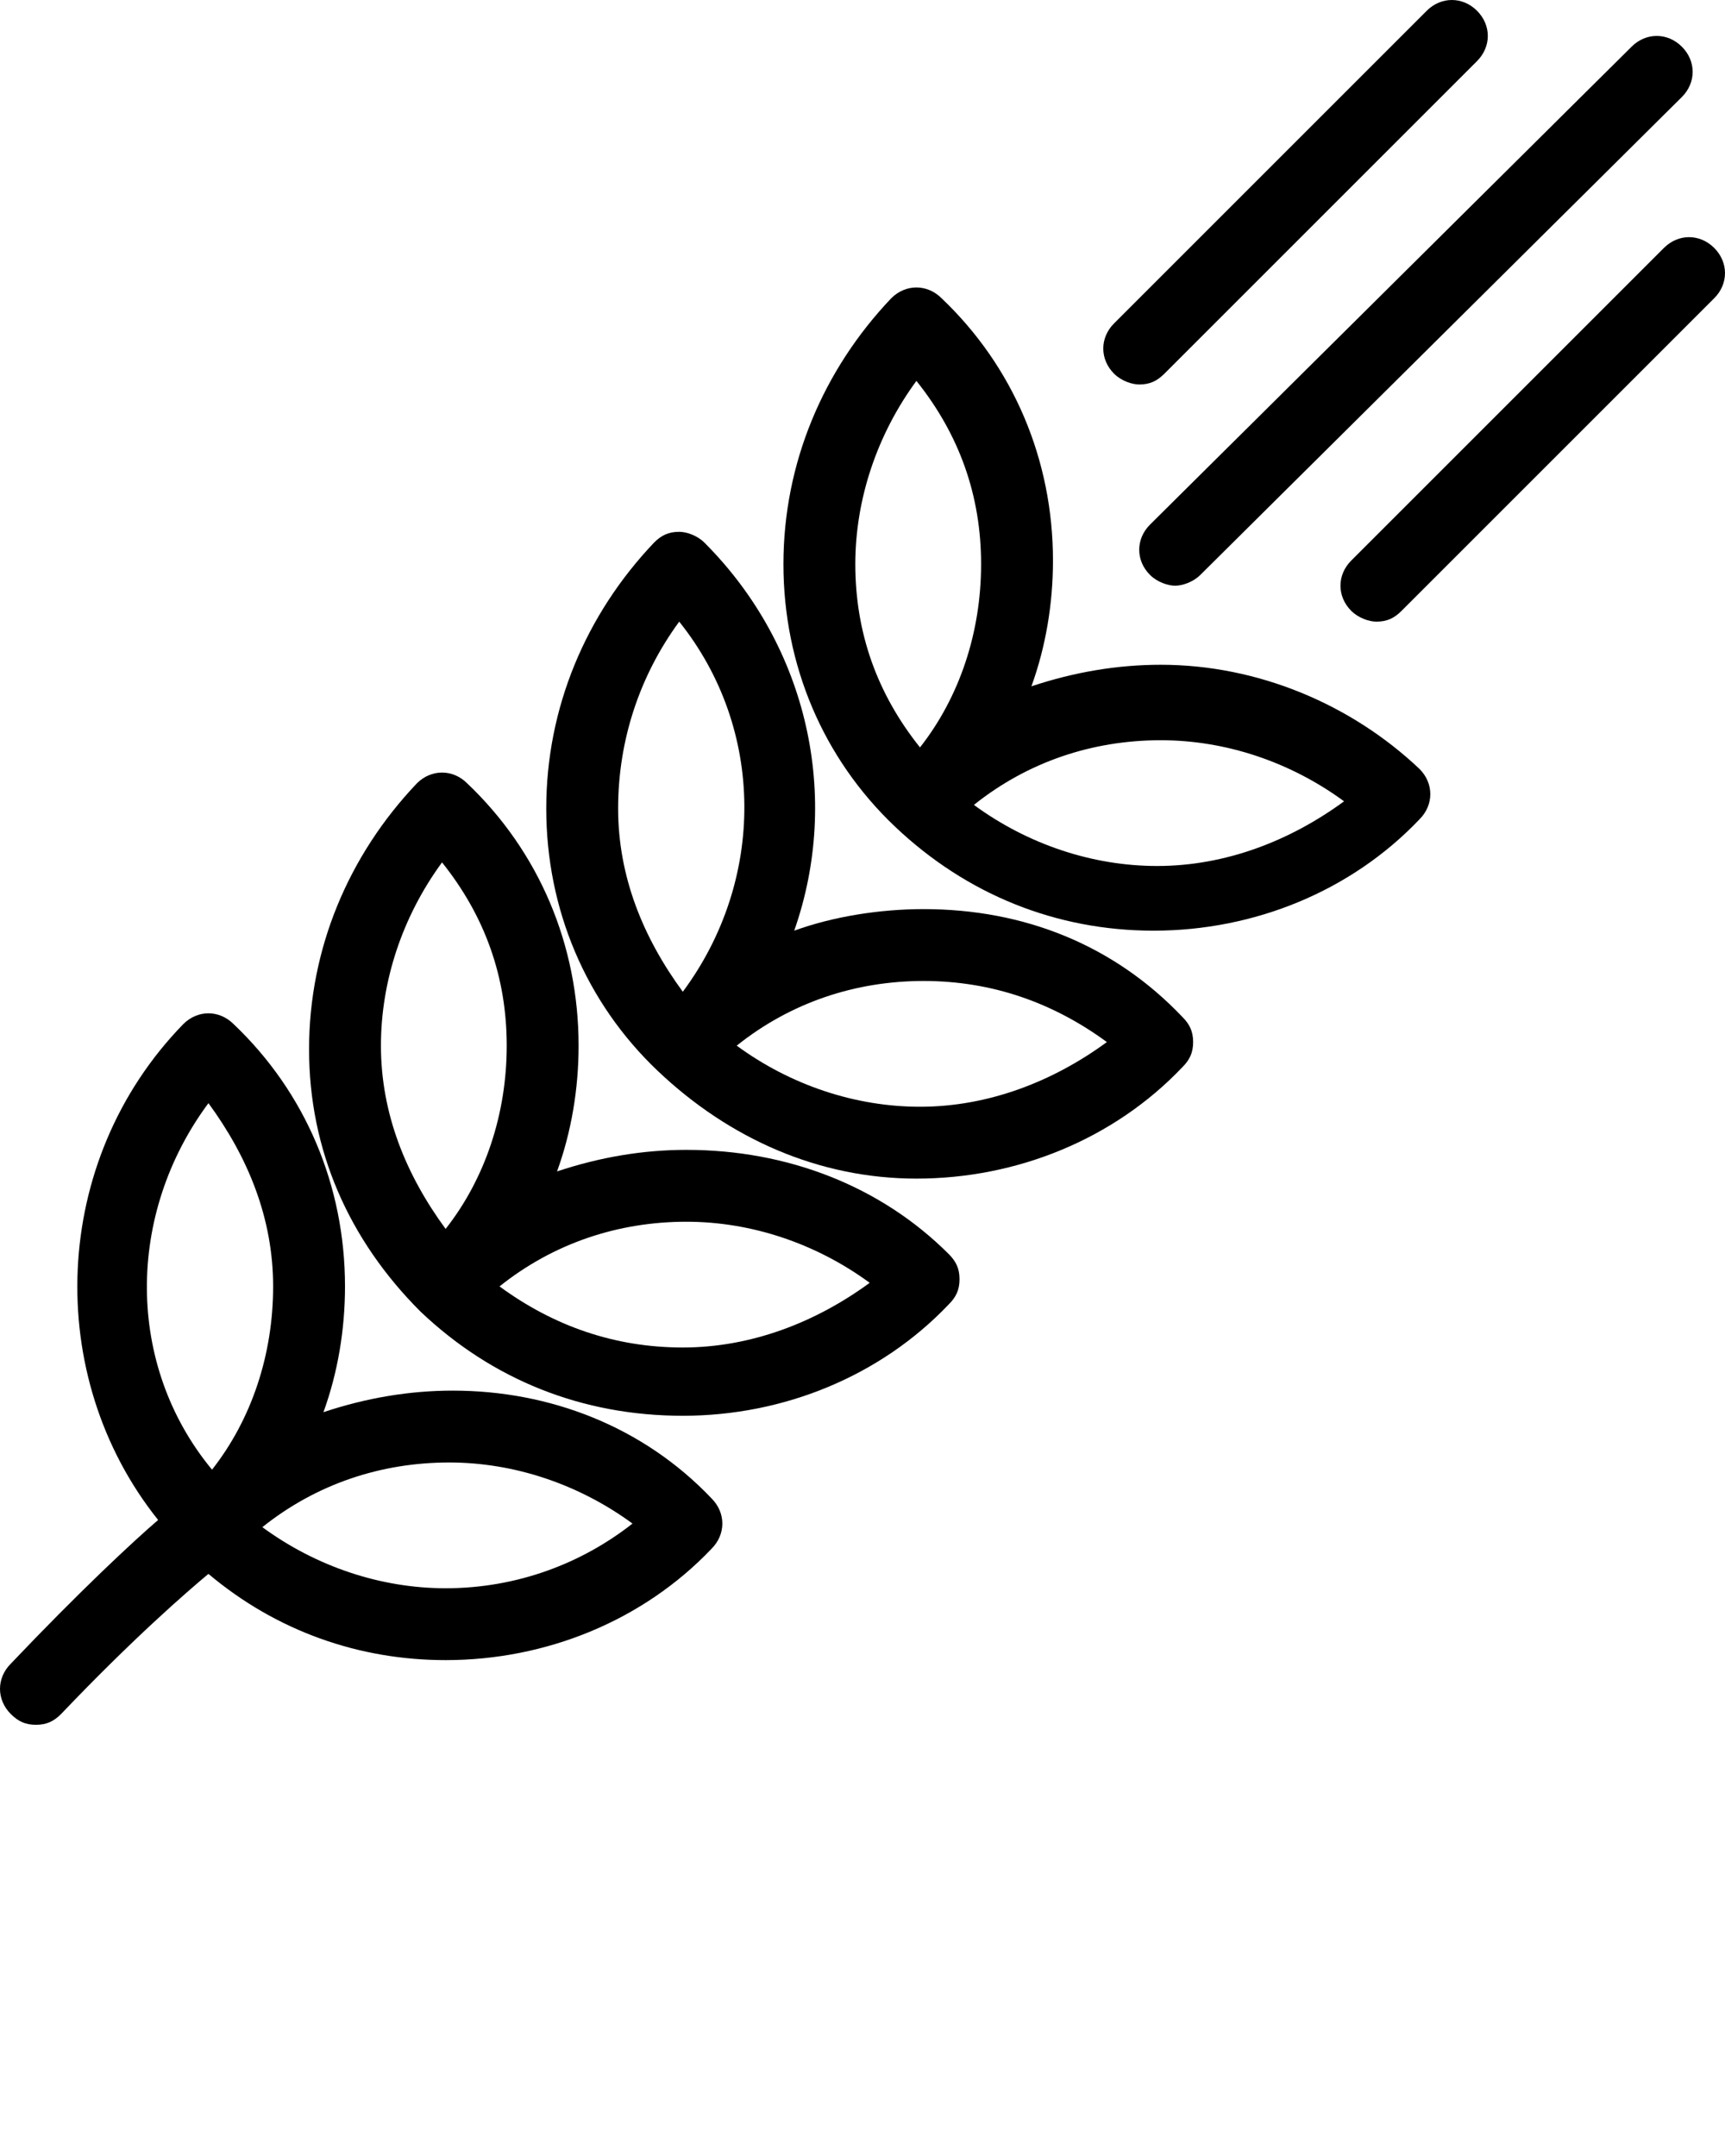 <svg xmlns="http://www.w3.org/2000/svg" xmlns:xlink="http://www.w3.org/1999/xlink" version="1.1" x="0px" y="0px" viewBox="0 0 48 60" enable-background="new 0 0 48 48" xml:space="preserve"><g><path d="M32.3,18.5c-1.2,0-2.4,0.2-3.6,0.6c0.4-1.1,0.6-2.3,0.6-3.5c0-2.8-1.1-5.4-3.1-7.3c-0.4-0.4-1-0.4-1.4,0   c-1.9,2-3,4.6-3,7.4c0,2.8,1.1,5.4,3.1,7.3c0,0,0,0,0,0c0,0,0,0,0,0c0,0,0,0,0,0c0,0,0,0,0,0c2,1.9,4.5,2.9,7.2,2.9   c2.8,0,5.5-1.1,7.4-3.1c0.4-0.4,0.4-1,0-1.4C37.6,19.6,35,18.5,32.3,18.5z M25.5,10.6c1.2,1.5,1.8,3.2,1.8,5.1   c0,1.9-0.6,3.7-1.7,5.1c-1.2-1.5-1.8-3.2-1.8-5.1C23.8,13.9,24.4,12.1,25.5,10.6z M32.2,24.1c-1.8,0-3.6-0.6-5.1-1.7   c1.5-1.2,3.3-1.8,5.2-1.8c1.8,0,3.6,0.6,5.1,1.7C35.9,23.4,34.1,24.1,32.2,24.1z"/><path d="M25.7,25.3c-1.2,0-2.5,0.2-3.6,0.6c1.3-3.7,0.4-7.9-2.5-10.8c-0.2-0.2-0.5-0.3-0.7-0.3c-0.3,0-0.5,0.1-0.7,0.3   c-1.9,2-3,4.6-3,7.4c0,2.8,1.1,5.4,3.1,7.3c0,0,0,0,0,0c0,0,0,0,0,0c0,0,0,0,0,0c0,0,0,0,0,0c2,1.9,4.5,3,7.2,3   c2.8,0,5.5-1.1,7.4-3.1c0.2-0.2,0.3-0.4,0.3-0.7c0-0.3-0.1-0.5-0.3-0.7C31,26.3,28.5,25.3,25.7,25.3z M18.9,17.3   c2.4,3,2.4,7.2,0.1,10.3c-1.1-1.5-1.8-3.2-1.8-5.1C17.2,20.6,17.8,18.8,18.9,17.3z M25.6,30.8c-1.8,0-3.6-0.6-5.1-1.7   c1.5-1.2,3.3-1.8,5.2-1.8c1.9,0,3.6,0.6,5.1,1.7C29.3,30.1,27.5,30.8,25.6,30.8z"/><path d="M19.1,32c-1.2,0-2.4,0.2-3.6,0.6c0.4-1.1,0.6-2.3,0.6-3.5c0-2.8-1.1-5.4-3.1-7.3c-0.4-0.4-1-0.4-1.4,0c-1.9,2-3,4.6-3,7.4   c0,2.8,1.1,5.3,3.1,7.3c0,0,0,0,0,0c0,0,0,0,0,0c0,0,0,0,0,0c0,0,0,0,0,0c2,1.9,4.5,2.9,7.3,2.9c2.8,0,5.5-1.1,7.4-3.1   c0.2-0.2,0.3-0.4,0.3-0.7c0-0.3-0.1-0.5-0.3-0.7C24.5,33,21.9,32,19.1,32z M12.3,24c1.2,1.5,1.8,3.2,1.8,5.1c0,1.9-0.6,3.7-1.7,5.1   c-1.1-1.5-1.8-3.2-1.8-5.1C10.6,27.3,11.2,25.5,12.3,24z M19,37.5c-1.9,0-3.6-0.6-5.1-1.7c1.5-1.2,3.3-1.8,5.2-1.8   c1.8,0,3.6,0.6,5.1,1.7C22.7,36.8,20.9,37.5,19,37.5z"/><path d="M12.6,38.7c-1.2,0-2.4,0.2-3.6,0.6c0.4-1.1,0.6-2.3,0.6-3.5c0-2.8-1.1-5.4-3.1-7.3c-0.4-0.4-1-0.4-1.4,0   c-3.7,3.8-3.9,9.8-0.7,13.8c-0.7,0.6-2.2,2-4.1,4c-0.4,0.4-0.4,1,0,1.4C0.5,47.9,0.7,48,1,48c0.3,0,0.5-0.1,0.7-0.3   c2-2.1,3.5-3.4,4.1-3.9c1.9,1.6,4.2,2.4,6.6,2.4c2.8,0,5.5-1.1,7.4-3.1c0.4-0.4,0.4-1,0-1.4C17.9,39.7,15.3,38.7,12.6,38.7z    M5.8,30.7c1.1,1.5,1.8,3.2,1.8,5.1c0,1.9-0.6,3.7-1.7,5.1C3.5,38,3.5,33.8,5.8,30.7z M12.4,44.2c-1.8,0-3.6-0.6-5.1-1.7   c1.5-1.2,3.3-1.8,5.2-1.8c1.8,0,3.6,0.6,5.1,1.7C16.2,43.5,14.4,44.2,12.4,44.2z"/><path d="M31.7,10.7c0.3,0,0.5-0.1,0.7-0.3l8.7-8.7c0.4-0.4,0.4-1,0-1.4c-0.4-0.4-1-0.4-1.4,0L31,9c-0.4,0.4-0.4,1,0,1.4   C31.2,10.6,31.5,10.7,31.7,10.7z"/><path d="M32,16c0.2,0.2,0.5,0.3,0.7,0.3s0.5-0.1,0.7-0.3L46.8,2.7c0.4-0.4,0.4-1,0-1.4c-0.4-0.4-1-0.4-1.4,0L32,14.6   C31.6,15,31.6,15.6,32,16z"/><path d="M47.7,6.9c-0.4-0.4-1-0.4-1.4,0l-8.7,8.7c-0.4,0.4-0.4,1,0,1.4c0.2,0.2,0.5,0.3,0.7,0.3c0.3,0,0.5-0.1,0.7-0.3l8.7-8.7   C48.1,7.9,48.1,7.3,47.7,6.9z"/></g></svg>